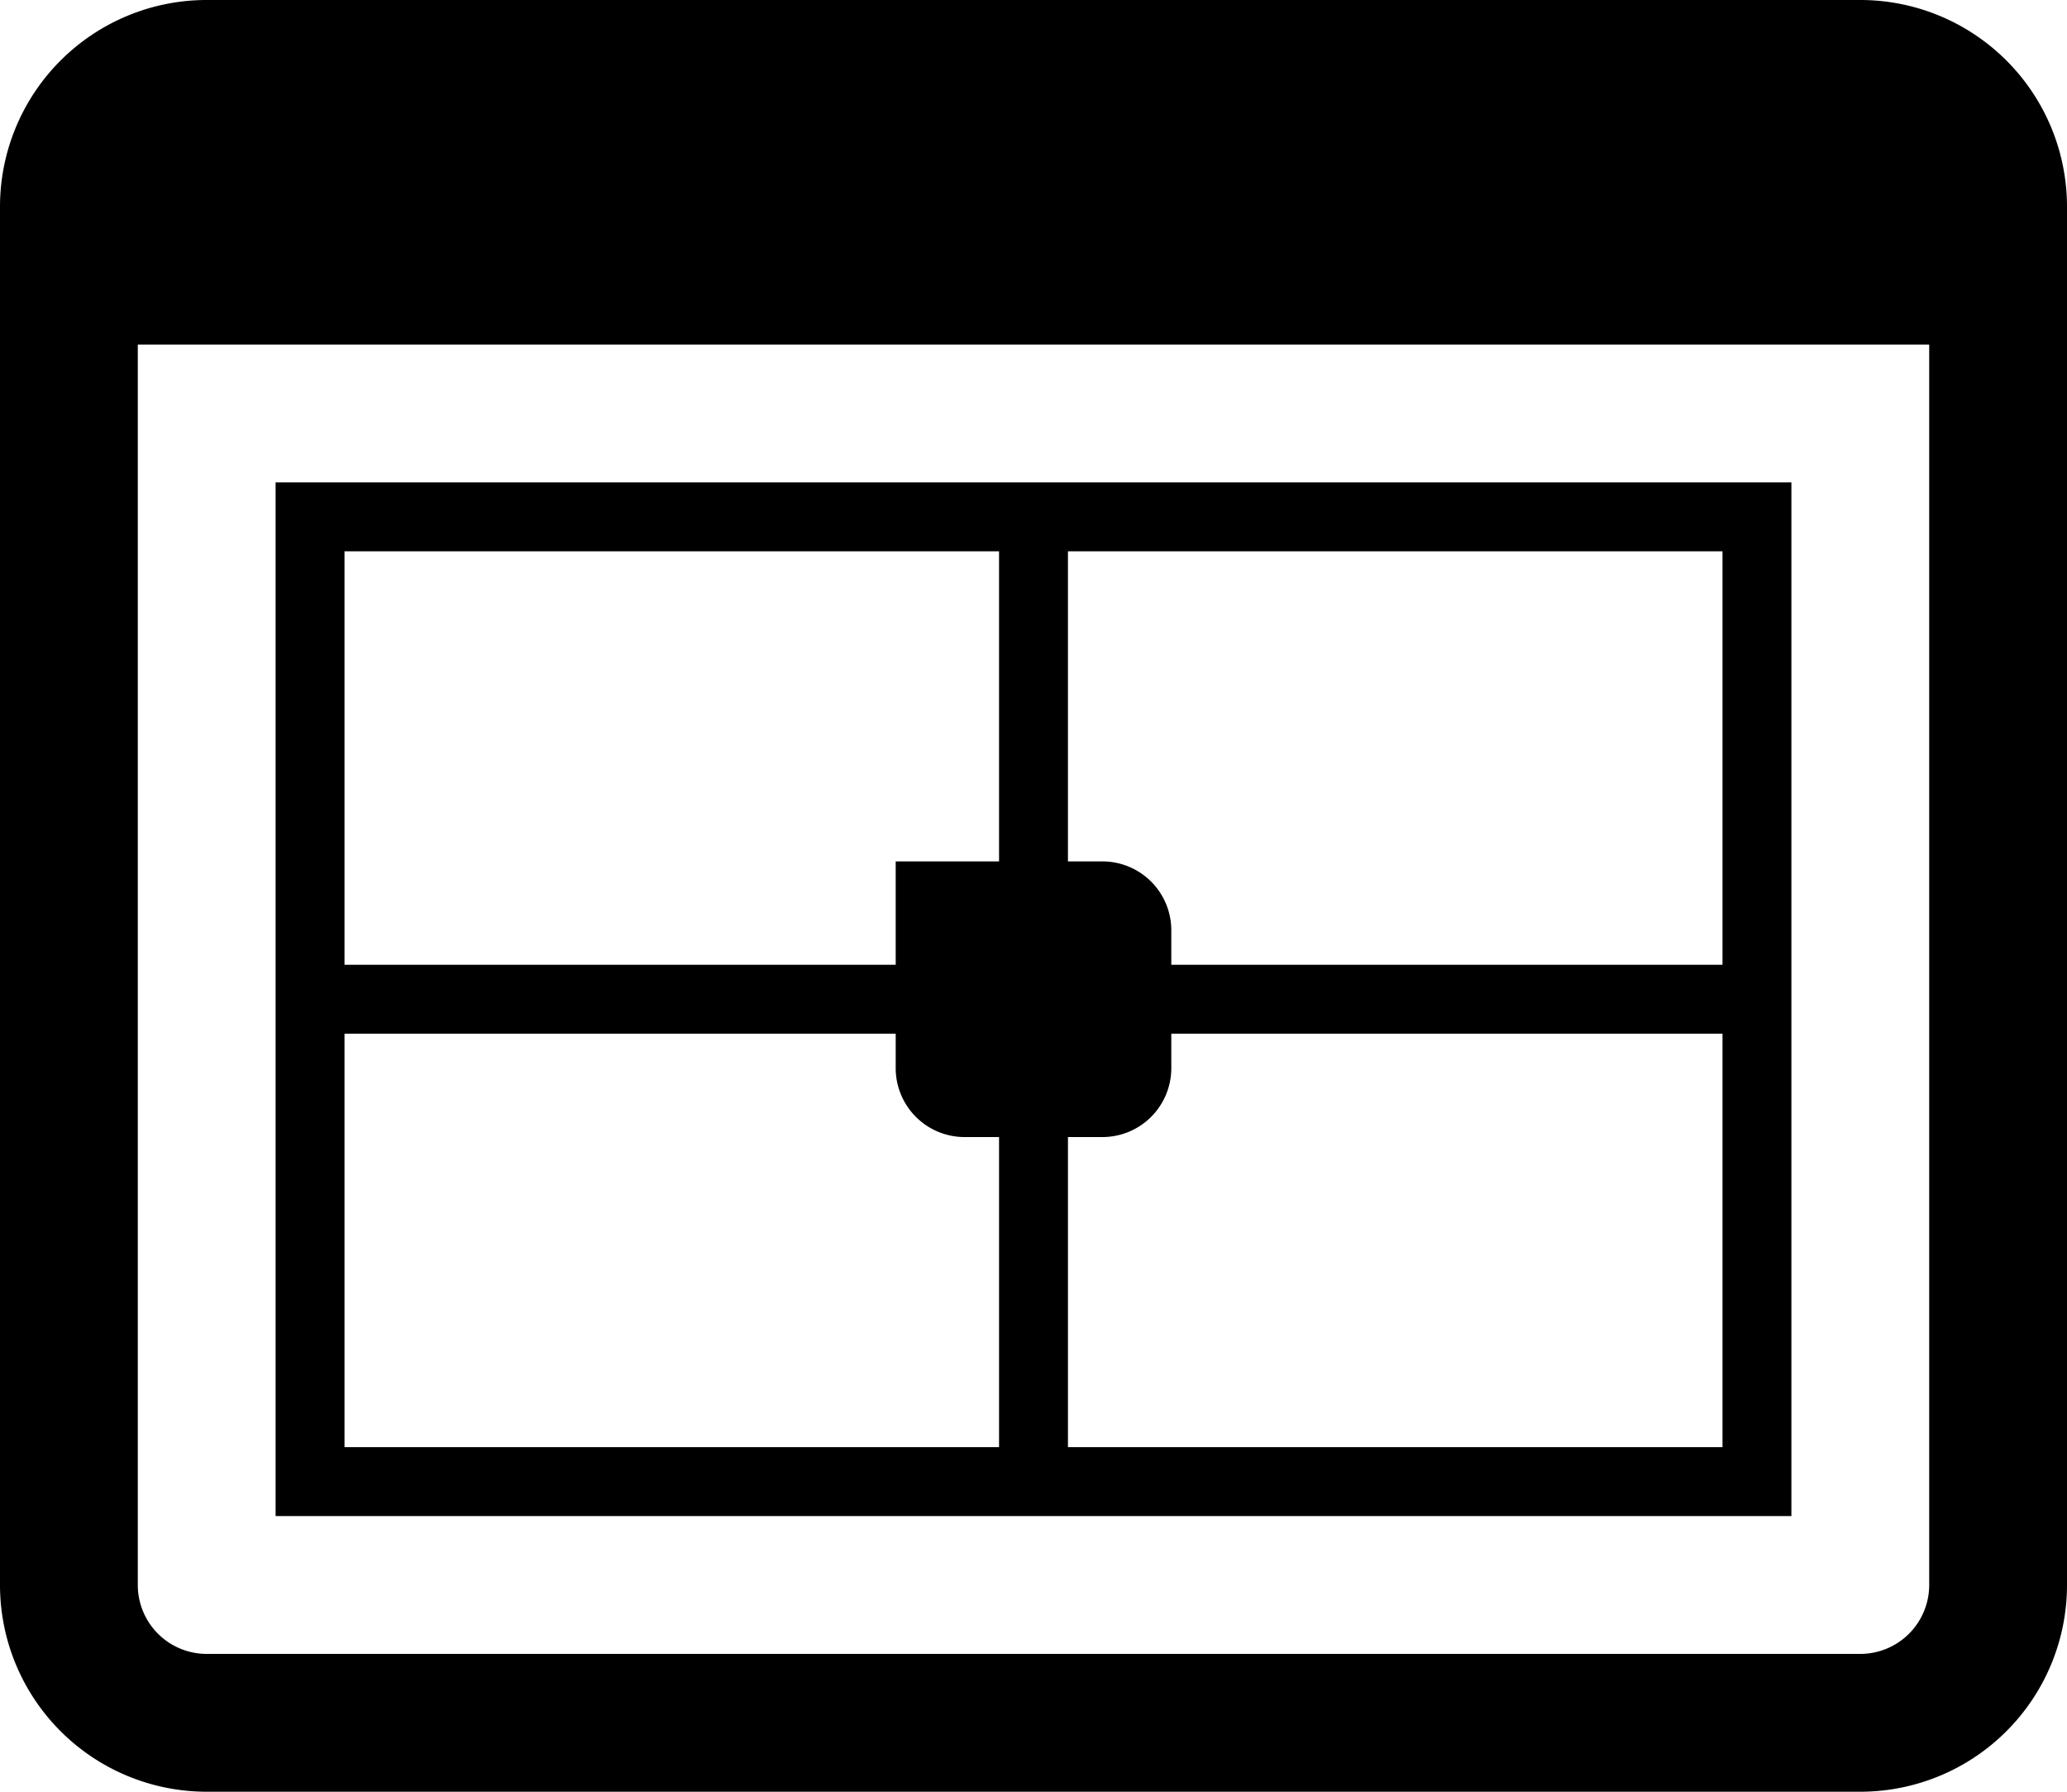 <svg id="_4up_icon" data-name="4up icon" xmlns="http://www.w3.org/2000/svg" viewBox="0 0 30 26"><title>4up</title><path id="_4up" data-name="4up" d="M27,0H3A3,3,0,0,0,0,3V23a3,3,0,0,0,3,3H27a3,3,0,0,0,3-3V3A3,3,0,0,0,27,0Zm1,23a1,1,0,0,1-1,1H3a1,1,0,0,1-1-1V5H28ZM15.5,22H26V7H4V22H15.5Zm0-14H25v6H17v-.5a1,1,0,0,0-1-1h-.5Zm0,8.5H16a1,1,0,0,0,1-1V15h8v6H15.5ZM5,8h9.5v4.5H13V14H5Zm0,7h8v.5a1,1,0,0,0,1,1h.5V21H5Z"/></svg>